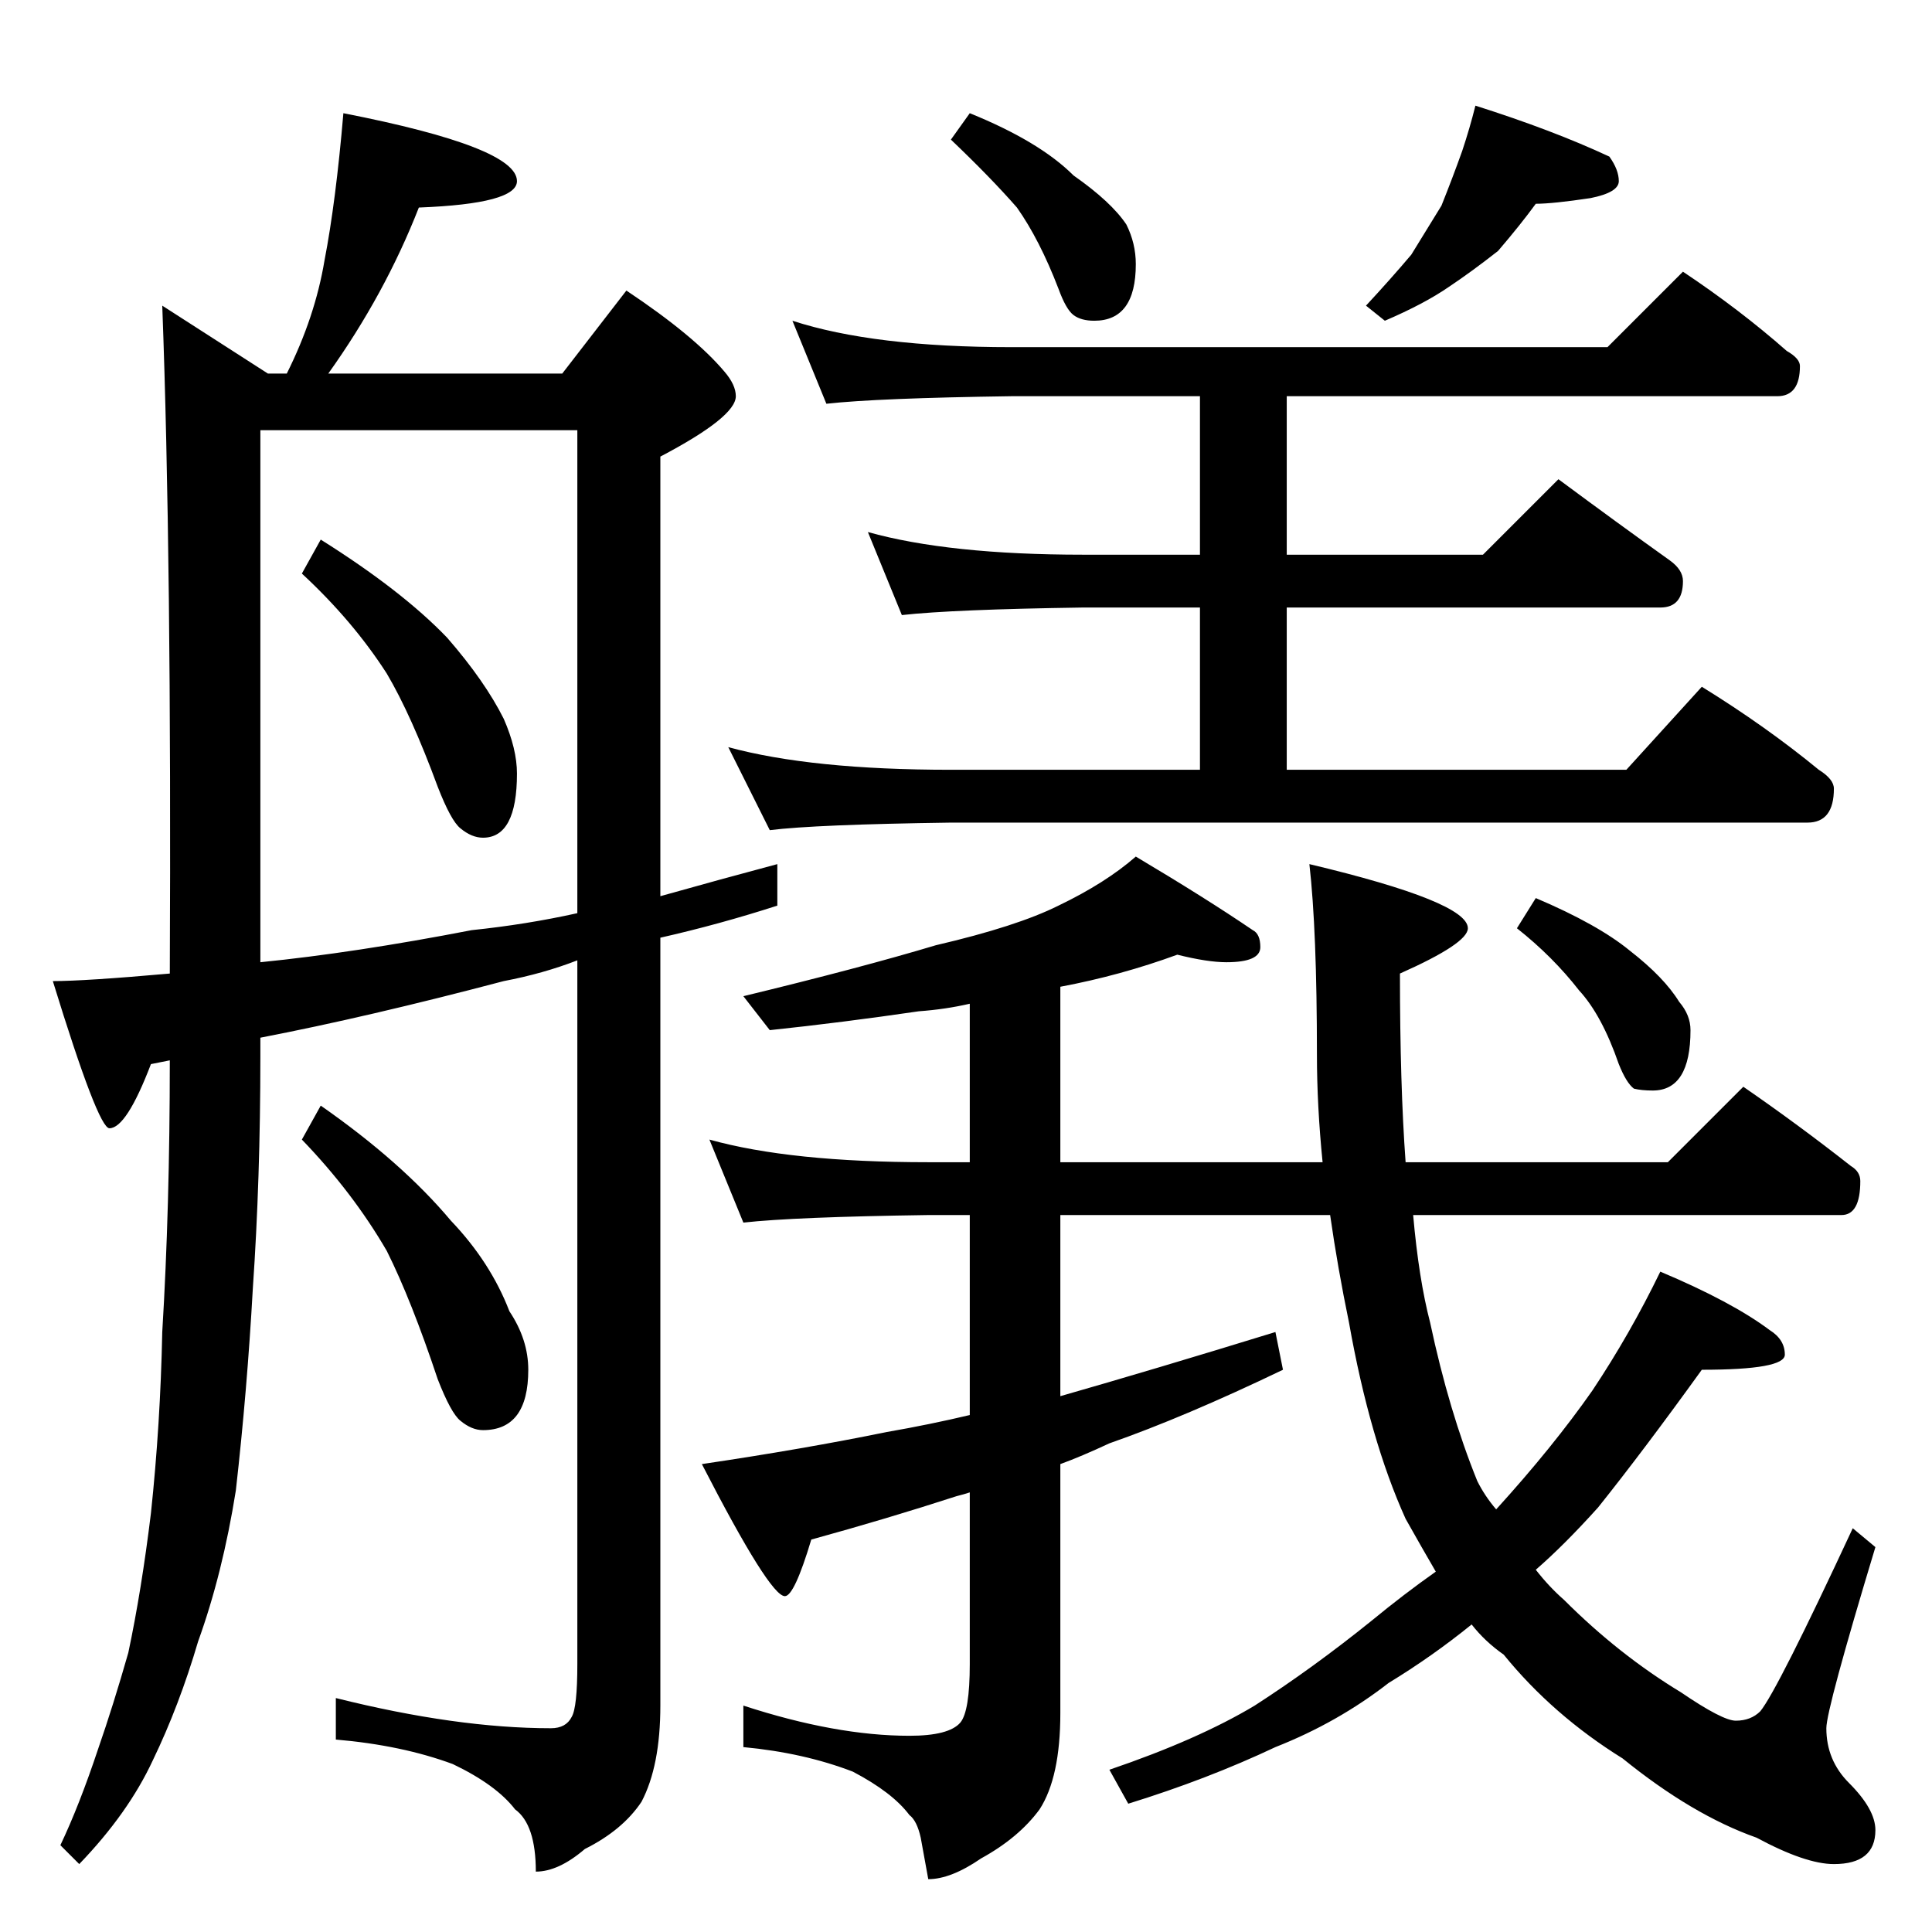 <?xml version="1.0" standalone="no"?>
<!DOCTYPE svg PUBLIC "-//W3C//DTD SVG 1.1//EN" "http://www.w3.org/Graphics/SVG/1.1/DTD/svg11.dtd" >
<svg xmlns="http://www.w3.org/2000/svg" xmlns:xlink="http://www.w3.org/1999/xlink" version="1.1" viewBox="0 -204 1024 1024">
  <g transform="matrix(1 0 0 -1 0 820)">
   <path fill="currentColor"
d="M182 964q92 -18 92 -36q0 -12 -52 -14q-18 -46 -48 -88h124l34 44q36 -24 52 -43q6 -7 6 -13q0 -11 -40 -32v-233q32 9 62 17v-22q-31 -10 -62 -17v-407q0 -32 -10 -51q-10 -15 -30 -25q-14 -12 -26 -12q0 25 -11 33q-10 13 -33 24q-27 10 -62 13v22q64 -16 114 -16
q8 0 11 6q3 5 3 28v373q-18 -7 -39 -11q-72 -19 -129 -30v-10q0 -65 -4 -123q-3 -54 -9 -107q-7 -44 -20 -80q-10 -34 -24 -63q-13 -28 -39 -55l-10 10q10 21 20 51q8 23 16 51q7 33 12 74q5 47 6 96q4 66 4 144l-10 -2q-13 -34 -22 -34q-6 0 -30 78q17 0 62 4q1 220 -4 354
l56 -36h10q15 30 20 60q6 31 10 78zM138 514q50 5 112 17q29 3 56 9v256h-168v-282zM170 738q43 -27 67 -52q20 -23 30 -43q7 -16 7 -29q0 -34 -18 -34q-6 0 -12 5q-5 4 -12 22q-14 38 -27 60q-18 28 -45 53zM170 438q43 -30 69 -61q21 -22 31 -48q10 -15 10 -31
q0 -32 -24 -32q-6 0 -12 5q-5 4 -12 22q-14 42 -27 68q-18 31 -45 59zM514 964q37 -15 55 -33q20 -14 28 -26q5 -10 5 -21q0 -30 -22 -30q-7 0 -11 3t-8 14q-10 26 -22 43q-14 16 -35 36zM782 968q41 -13 71 -27q5 -7 5 -13t-15 -9q-20 -3 -29 -3q-8 -11 -20 -25
q-14 -11 -26 -19q-13 -9 -34 -18l-10 8q13 14 24 27l16 26q6 15 11 29q4 12 7 24zM420 854q43 -14 116 -14h316l40 40q30 -20 55 -42q7 -4 7 -8q0 -16 -12 -16h-260v-84h104l40 40q31 -23 59 -43q7 -5 7 -11q0 -14 -12 -14h-198v-86h180l40 44q34 -21 62 -44q8 -5 8 -10
q0 -18 -14 -18h-454q-72 -1 -96 -4l-22 44q44 -12 118 -12h132v86h-62q-69 -1 -96 -4l-18 44q43 -12 114 -12h62v84h-100q-71 -1 -98 -4zM624 518q-30 -11 -62 -17v-93h139q-3 30 -3 57q0 66 -4 101q84 -20 84 -34q0 -8 -36 -24q0 -59 3 -100h139l40 40q29 -20 57 -42
q5 -3 5 -8q0 -18 -10 -18h-227q3 -34 9 -57q10 -47 25 -84q4 -8 10 -15q30 33 51 63q20 30 36 63q38 -16 58 -31q8 -5 8 -13t-44 -8q-31 -43 -55 -73q-18 -20 -33 -33q7 -9 15 -16q29 -29 62 -49q22 -15 29 -15q8 0 13 5q9 11 49 97l12 -10q-26 -86 -26 -96q0 -17 12 -29
q14 -14 14 -25q0 -18 -22 -18q-15 0 -41 14q-34 12 -71 42q-37 23 -63 55q-10 7 -17 16q-21 -17 -44 -31q-27 -21 -60 -34q-36 -17 -78 -30l-10 18q47 16 77 34q31 20 62 45q17 14 34 26q-7 12 -16 28q-19 42 -30 104q-6 29 -10 57h-143v-96q49 14 114 34l4 -20
q-52 -25 -92 -39q-15 -7 -26 -11v-132q0 -34 -11 -51q-11 -15 -31 -26q-16 -11 -28 -11l-4 22q-2 9 -6 12q-9 12 -30 23q-26 10 -58 13v22q49 -16 88 -16q21 0 27 7q5 6 5 31v91q-3 -1 -7 -2q-37 -12 -77 -23q-9 -30 -14 -30q-8 0 -44 70q54 8 98 17q23 4 44 9v106h-22
q-71 -1 -98 -4l-18 44q43 -12 116 -12h22v84q-13 -3 -27 -4q-41 -6 -79 -10l-14 18q62 15 102 27q43 10 65 21q25 12 41 26q37 -22 62 -39q4 -2 4 -9q0 -8 -18 -8q-10 0 -26 4zM814 548q33 -14 50 -28q18 -14 26 -27q6 -7 6 -15q0 -32 -20 -32q-6 0 -10 1q-4 3 -8 13
q-9 26 -21 39q-14 18 -33 33z" />
  </g>

</svg>
